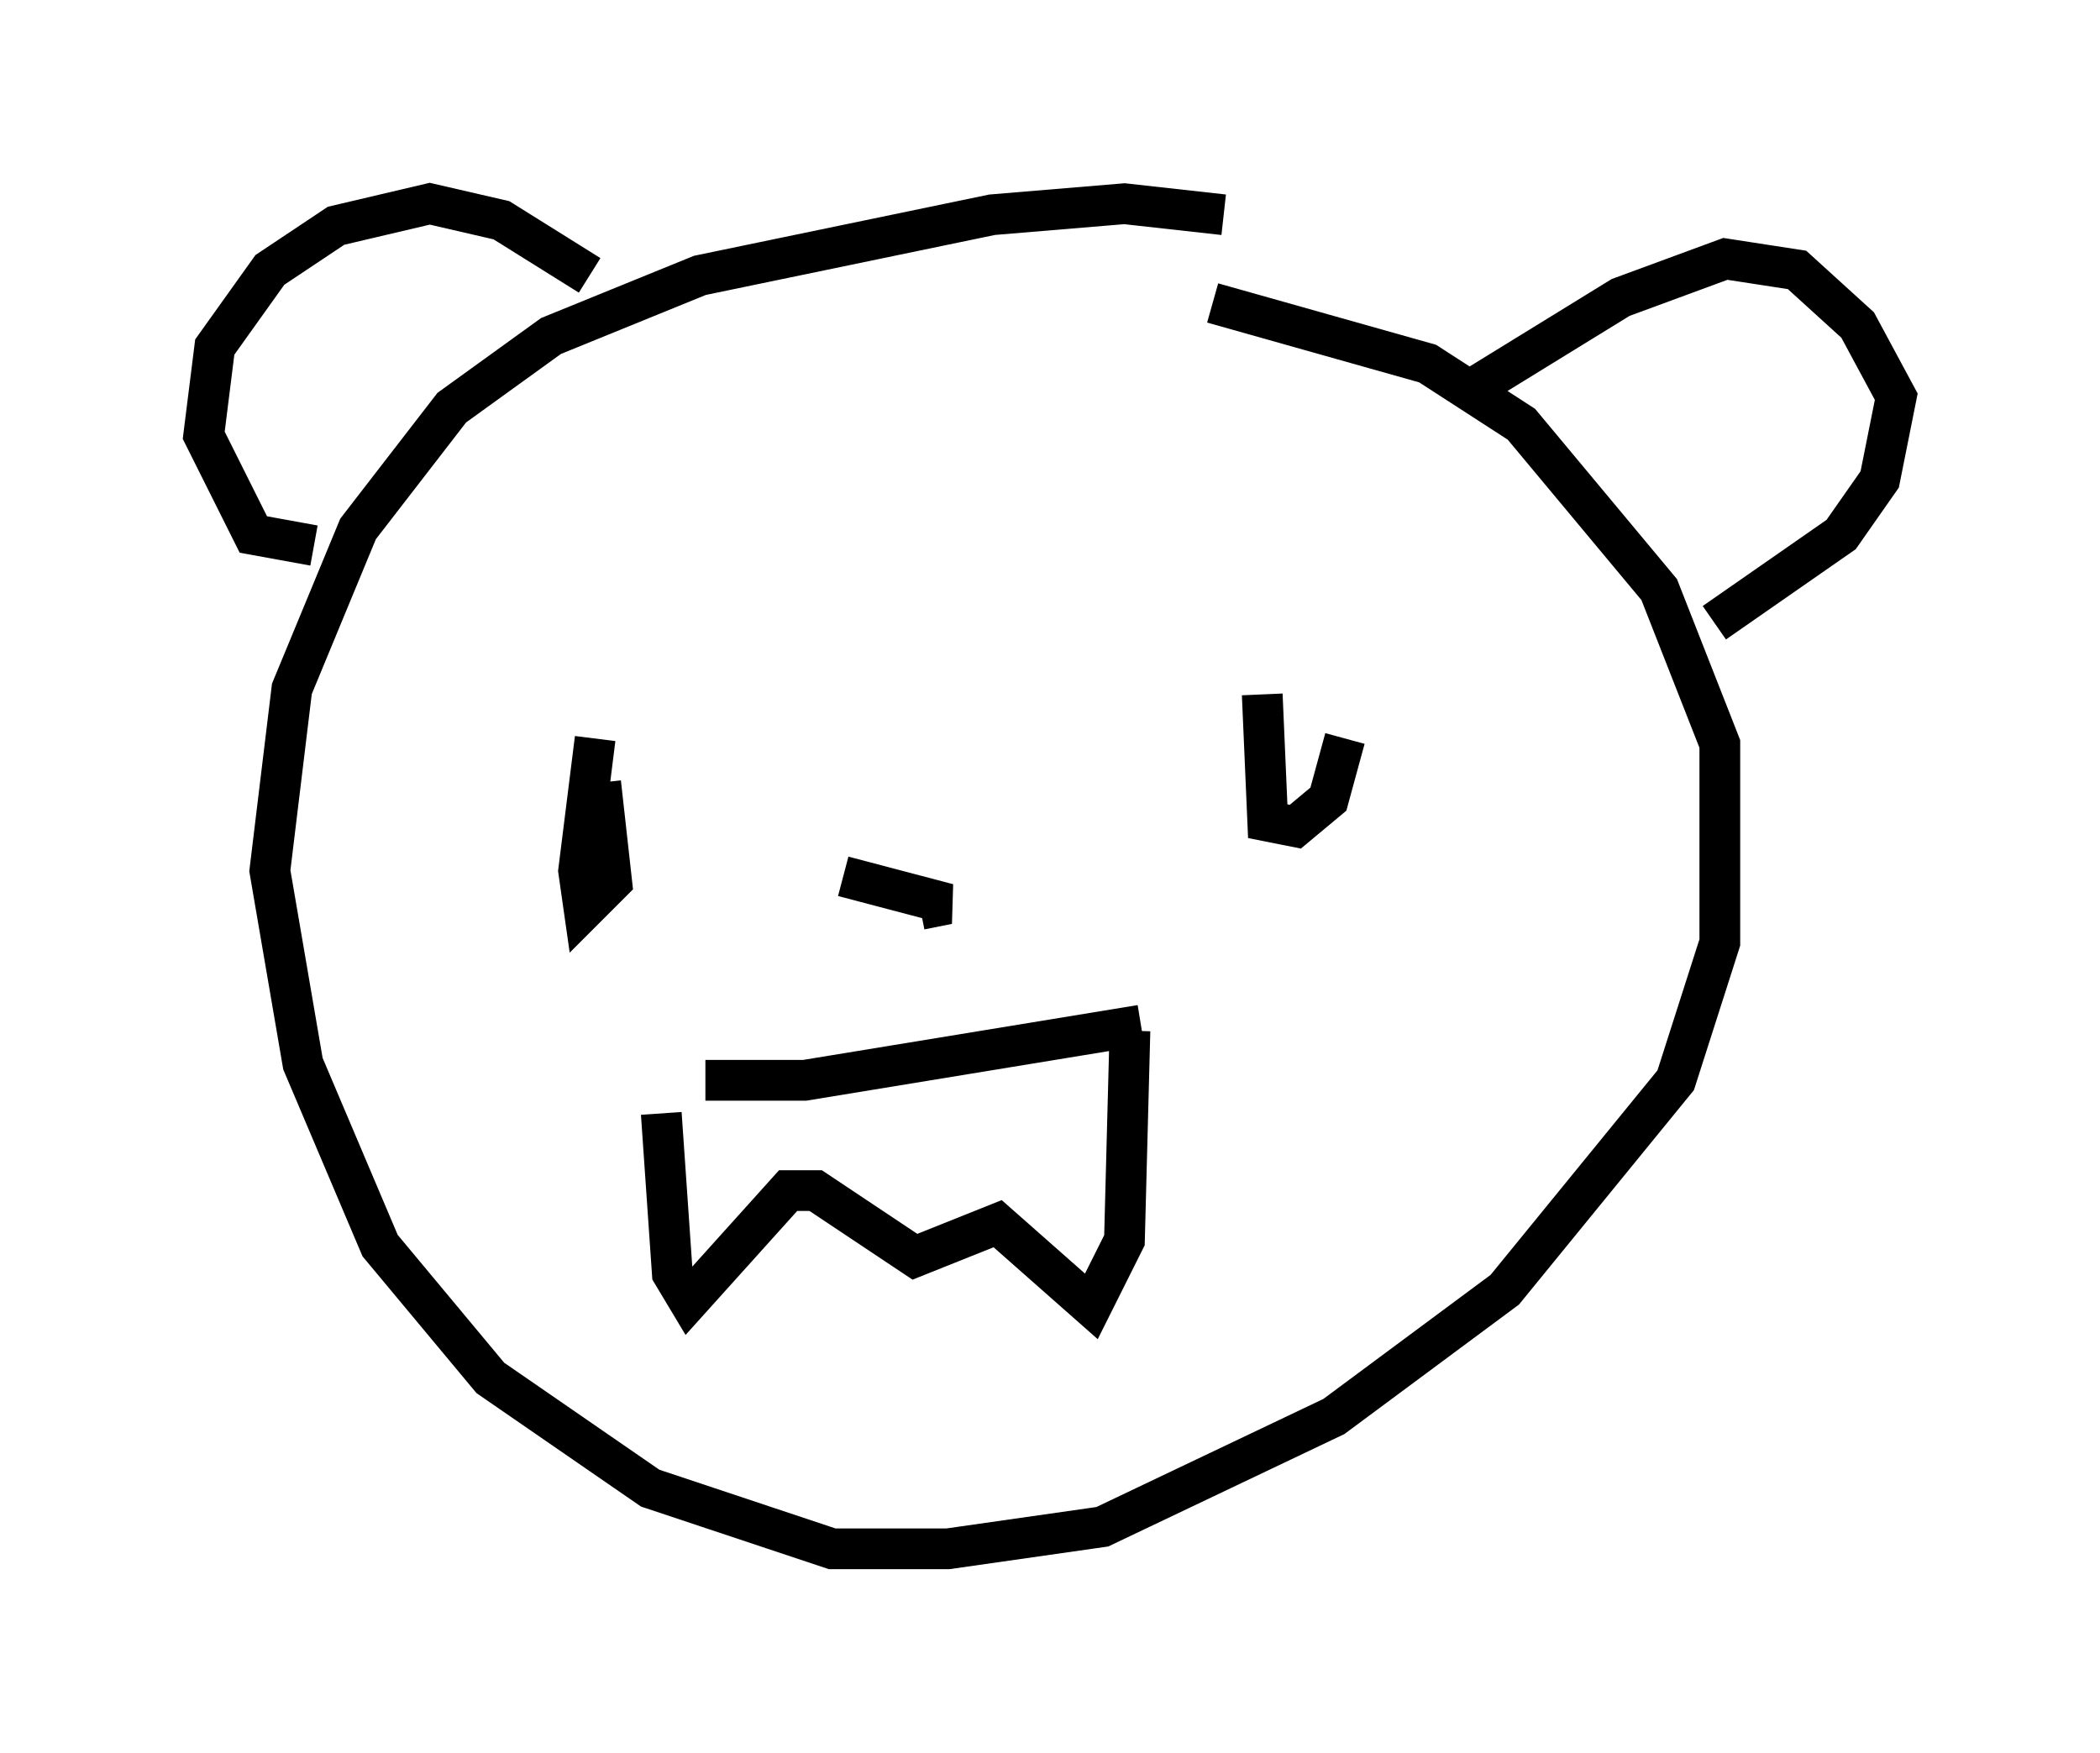 <?xml version="1.0" encoding="utf-8" ?>
<svg baseProfile="full" height="43.017" version="1.1" width="51.542" xmlns="http://www.w3.org/2000/svg" xmlns:ev="http://www.w3.org/2001/xml-events" xmlns:xlink="http://www.w3.org/1999/xlink"><defs /><rect fill="white" height="43.017" width="51.542" x="0" y="0" /><path d="M31.928, 6.083 m-1.894, -0.812 l-2.436, -0.271 -3.248, 0.271 l-7.172, 1.488 -3.654, 1.488 l-2.436, 1.759 -2.3, 2.977 l-1.624, 3.924 -0.541, 4.465 l0.812, 4.736 1.894, 4.465 l2.706, 3.248 3.924, 2.706 l4.465, 1.488 2.842, 0.0 l3.789, -0.541 5.683, -2.706 l4.195, -3.112 4.195, -5.142 l1.083, -3.383 0.0, -4.871 l-1.488, -3.789 -3.383, -4.059 l-2.3, -1.488 -5.277, -1.488 m-15.291, -0.677 l-2.165, -1.353 -1.759, -0.406 l-2.3, 0.541 -1.624, 1.083 l-1.353, 1.894 -0.271, 2.165 l1.218, 2.436 1.488, 0.271 m28.552, -3.924 l3.518, -2.165 2.571, -0.947 l1.759, 0.271 1.488, 1.353 l0.947, 1.759 -0.406, 2.03 l-0.947, 1.353 -3.112, 2.165 m-24.763, 11.231 l2.436, 0.0 8.254, -1.353 m-11.773, 2.165 l0.271, 3.924 0.406, 0.677 l2.436, -2.706 0.677, 0.0 l2.436, 1.624 2.03, -0.812 l2.3, 2.03 0.812, -1.624 l0.135, -5.142 m-13.126, -7.172 l-0.406, 3.248 0.135, 0.947 l0.677, -0.677 -0.271, -2.436 m16.238, -2.165 l0.135, 3.112 0.677, 0.135 l0.812, -0.677 0.406, -1.488 m-12.314, 3.383 l2.571, 0.677 -0.677, 0.135 " fill="none" stroke="black" stroke-width="1" /></svg>
